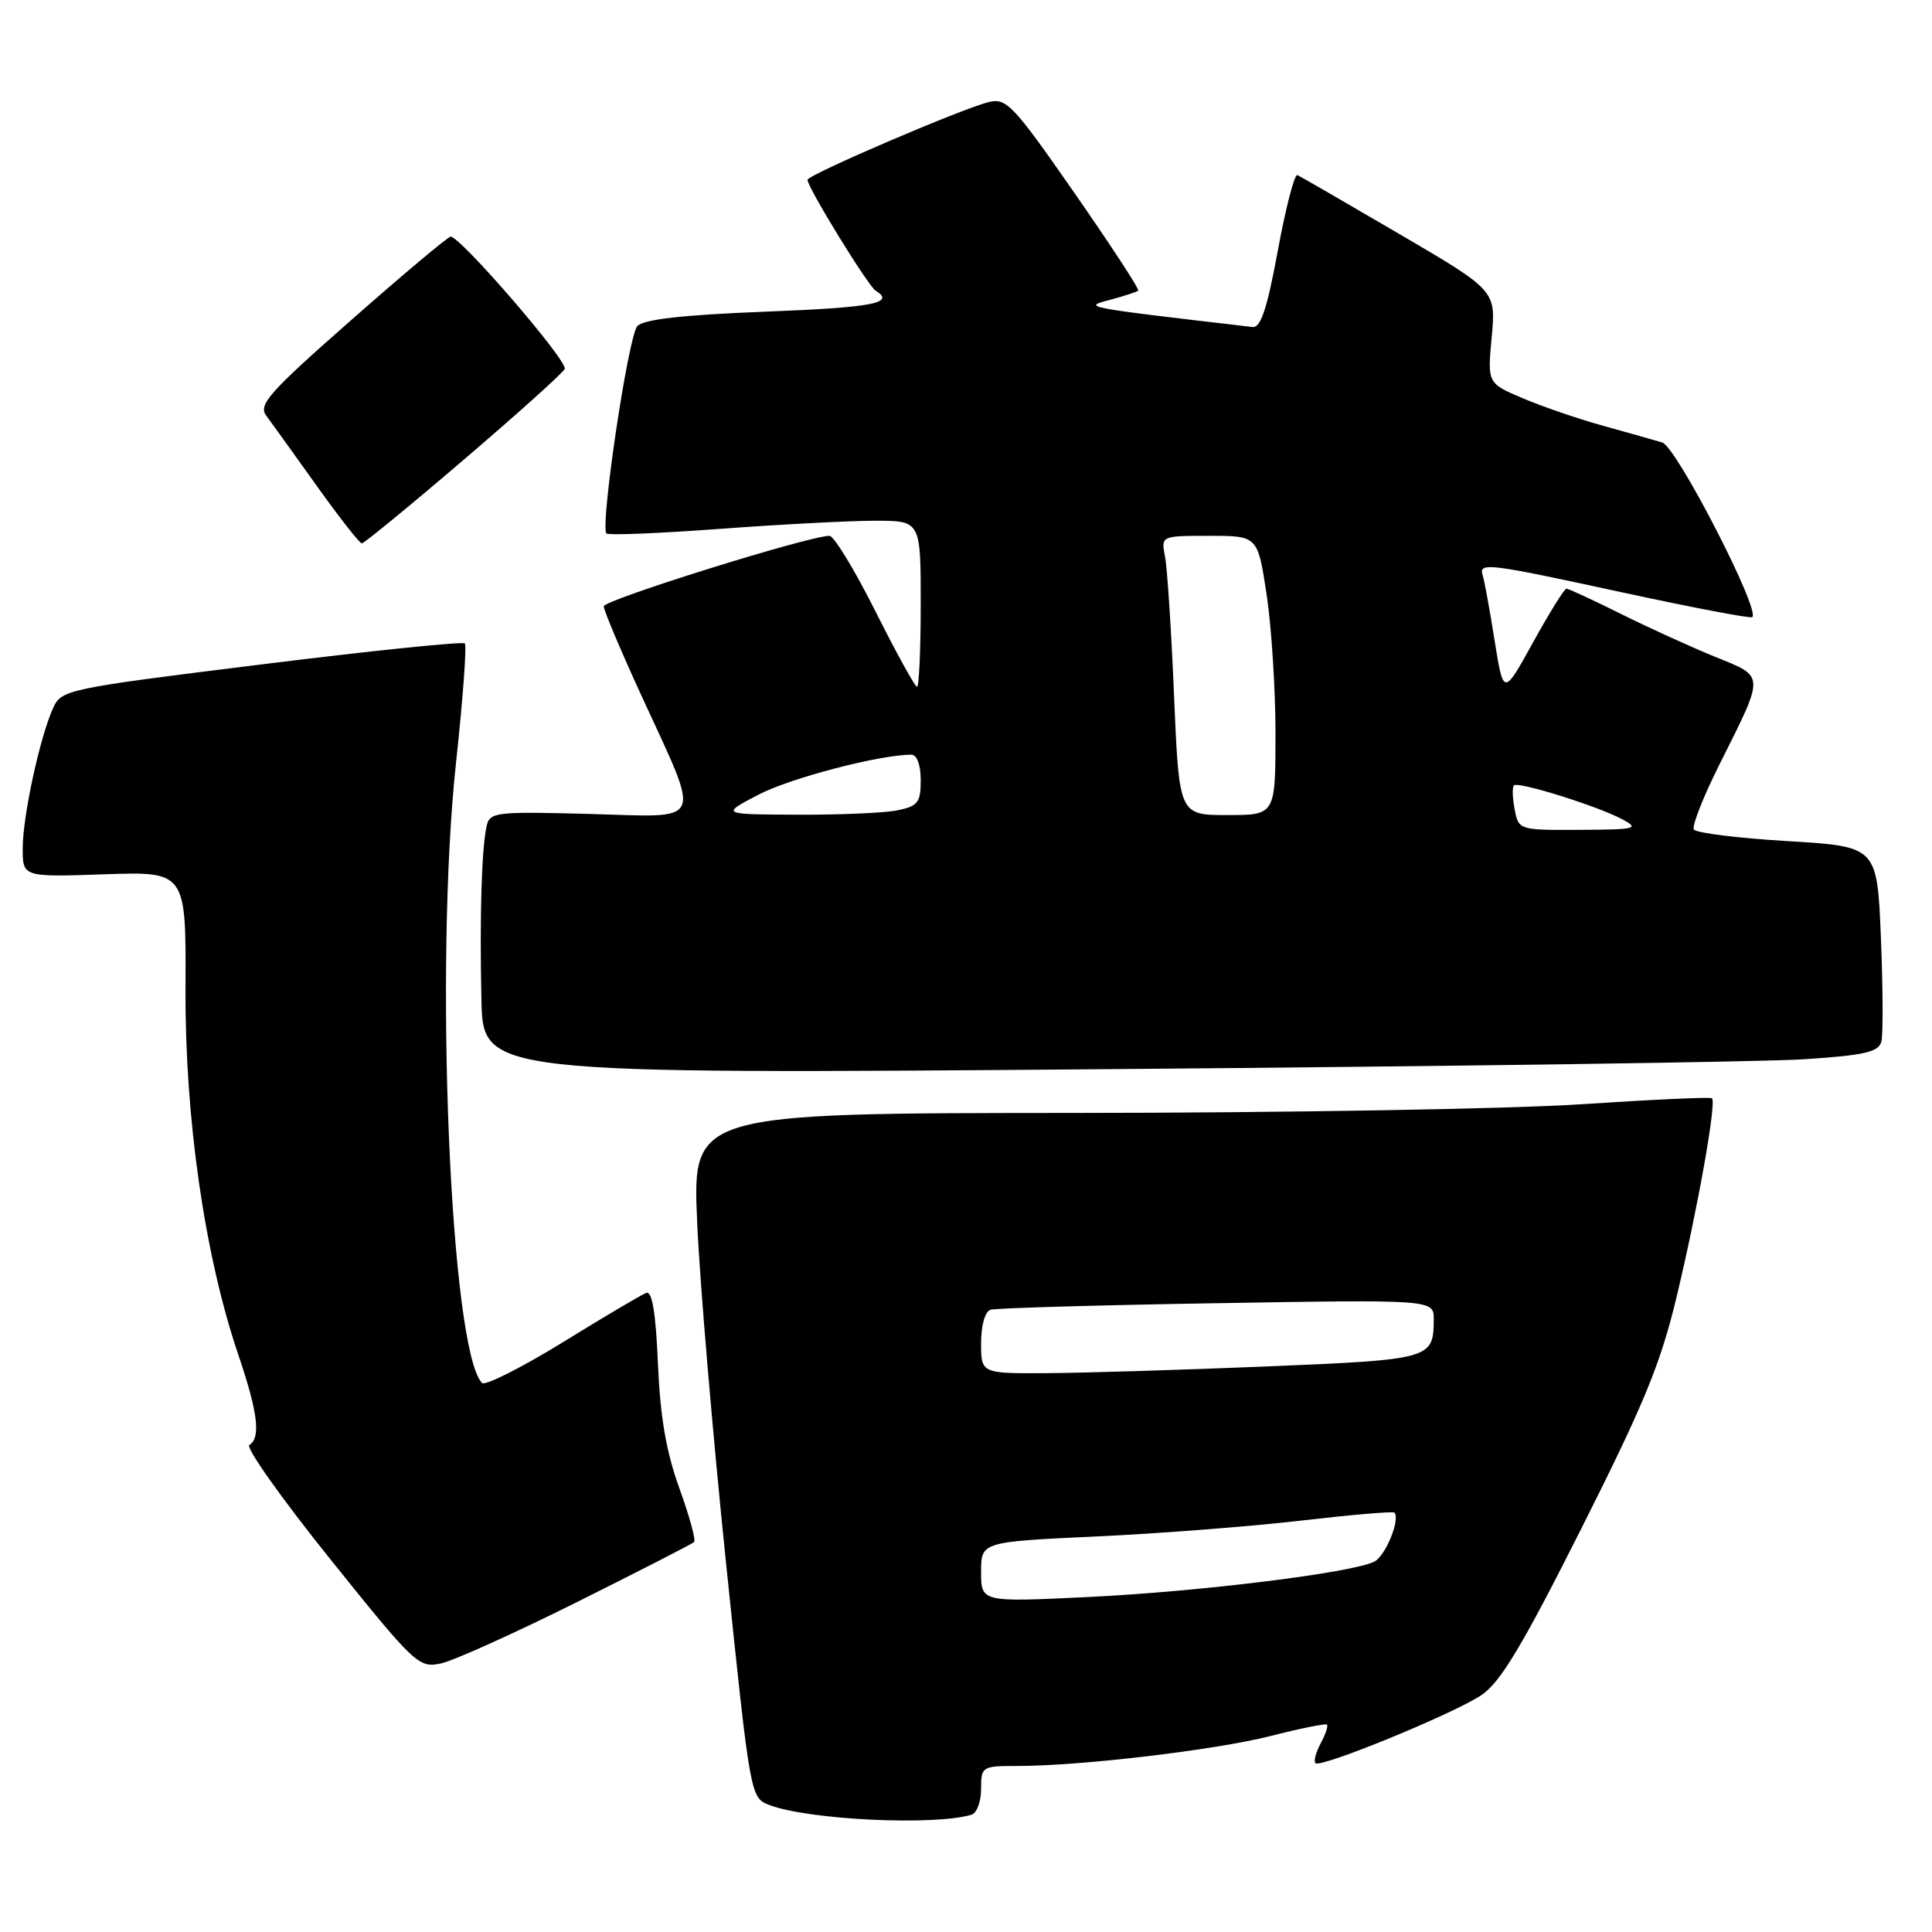 <?xml version="1.0" encoding="UTF-8" standalone="no"?>
<!DOCTYPE svg PUBLIC "-//W3C//DTD SVG 1.1//EN" "http://www.w3.org/Graphics/SVG/1.1/DTD/svg11.dtd" >
<svg xmlns="http://www.w3.org/2000/svg" xmlns:xlink="http://www.w3.org/1999/xlink" version="1.1" viewBox="0 0 256 256">
 <g >
 <path fill="currentColor"
d=" M 128.75 240.45 C 129.44 240.24 130.00 238.70 130.00 237.03 C 130.00 234.07 130.12 234.00 134.83 234.00 C 143.25 234.00 161.13 231.88 168.44 230.01 C 172.32 229.02 175.65 228.35 175.83 228.52 C 176.01 228.69 175.64 229.81 175.00 231.00 C 174.36 232.19 174.04 233.38 174.30 233.63 C 174.98 234.31 192.51 227.12 196.27 224.63 C 198.80 222.94 201.68 218.16 209.56 202.49 C 217.94 185.83 220.06 180.67 222.24 171.50 C 224.99 159.98 227.45 146.11 226.85 145.53 C 226.66 145.34 218.85 145.70 209.50 146.32 C 200.15 146.94 169.83 147.46 142.12 147.47 C 91.74 147.50 91.74 147.50 92.38 162.00 C 92.73 169.97 94.47 190.39 96.23 207.36 C 99.43 238.20 99.43 238.21 101.96 239.18 C 107.15 241.15 123.91 241.95 128.75 240.45 Z  M 76.50 212.26 C 84.75 208.14 91.71 204.58 91.97 204.33 C 92.23 204.09 91.35 200.88 90.02 197.20 C 88.27 192.38 87.48 187.75 87.18 180.69 C 86.89 173.88 86.41 171.01 85.62 171.32 C 84.99 171.56 80.00 174.51 74.54 177.88 C 69.07 181.24 64.27 183.66 63.87 183.25 C 59.66 178.90 57.53 127.82 60.43 101.01 C 61.34 92.62 61.86 85.53 61.59 85.26 C 61.31 84.98 49.18 86.23 34.63 88.04 C 8.83 91.24 8.15 91.38 7.04 93.81 C 5.29 97.65 3.03 108.07 3.01 112.36 C 3.00 116.22 3.00 116.22 13.83 115.85 C 24.66 115.48 24.66 115.48 24.58 130.99 C 24.50 148.20 27.12 166.41 31.60 179.58 C 34.17 187.14 34.58 190.52 33.04 191.47 C 32.52 191.80 37.33 198.59 43.74 206.57 C 55.01 220.60 55.49 221.05 58.45 220.41 C 60.13 220.04 68.25 216.38 76.50 212.26 Z  M 239.17 140.35 C 247.07 139.83 248.92 139.40 249.29 138.02 C 249.53 137.09 249.50 130.89 249.23 124.24 C 248.73 112.16 248.73 112.16 236.84 111.45 C 230.31 111.06 224.73 110.37 224.45 109.91 C 224.16 109.46 225.69 105.58 227.84 101.29 C 233.90 89.18 233.92 89.74 227.26 87.03 C 224.09 85.74 218.47 83.18 214.77 81.34 C 211.08 79.50 207.83 78.00 207.56 78.00 C 207.29 78.00 205.30 81.20 203.14 85.11 C 199.22 92.22 199.22 92.22 198.04 84.86 C 197.40 80.81 196.69 76.94 196.47 76.25 C 195.89 74.46 197.07 74.61 215.12 78.53 C 224.04 80.46 231.71 81.93 232.15 81.78 C 233.52 81.31 222.15 59.18 220.25 58.63 C 219.29 58.34 215.80 57.36 212.50 56.44 C 209.20 55.53 204.38 53.88 201.80 52.78 C 197.09 50.79 197.09 50.79 197.66 44.65 C 198.22 38.50 198.22 38.50 185.41 31.00 C 178.37 26.88 172.29 23.37 171.91 23.20 C 171.53 23.04 170.36 27.54 169.32 33.20 C 167.90 40.91 167.06 43.46 165.96 43.33 C 143.44 40.70 143.41 40.70 147.00 39.75 C 148.93 39.24 150.65 38.68 150.82 38.50 C 151.00 38.33 147.19 32.50 142.35 25.54 C 134.28 13.93 133.35 12.95 131.03 13.52 C 127.44 14.40 107.00 23.17 107.00 23.83 C 107.00 24.84 115.02 37.89 116.02 38.51 C 118.71 40.17 115.72 40.74 101.33 41.30 C 90.48 41.73 85.29 42.31 84.45 43.21 C 83.25 44.50 79.48 69.81 80.36 70.69 C 80.61 70.95 87.36 70.67 95.35 70.08 C 103.34 69.49 112.60 69.00 115.94 69.00 C 122.00 69.00 122.00 69.00 122.00 80.00 C 122.00 86.05 121.78 91.00 121.51 91.00 C 121.24 91.00 118.76 86.50 116.00 81.00 C 113.24 75.50 110.50 71.00 109.91 71.00 C 107.20 71.00 80.00 79.50 80.00 80.34 C 80.00 80.87 82.24 86.18 84.98 92.15 C 92.99 109.61 93.58 108.27 78.09 107.85 C 65.58 107.52 64.89 107.60 64.47 109.50 C 63.82 112.50 63.55 121.32 63.79 132.41 C 64.00 142.33 64.00 142.33 146.75 141.67 C 192.26 141.30 233.85 140.71 239.17 140.35 Z  M 61.50 60.87 C 68.65 54.76 74.65 49.36 74.83 48.88 C 75.24 47.81 60.81 31.11 59.69 31.36 C 59.25 31.46 53.29 36.46 46.46 42.48 C 35.69 51.95 34.20 53.63 35.27 55.06 C 35.94 55.97 38.95 60.15 41.95 64.35 C 44.95 68.56 47.65 72.00 47.95 72.00 C 48.25 71.99 54.35 66.99 61.50 60.87 Z  M 130.00 208.30 C 130.00 204.30 130.00 204.30 145.25 203.59 C 153.64 203.20 165.88 202.25 172.46 201.48 C 179.04 200.72 184.57 200.24 184.76 200.43 C 185.59 201.25 183.61 206.14 182.13 206.91 C 179.32 208.38 159.11 210.89 144.25 211.61 C 130.00 212.30 130.00 212.30 130.00 208.30 Z  M 130.00 177.97 C 130.00 175.62 130.52 173.77 131.25 173.55 C 131.94 173.33 145.44 172.94 161.25 172.68 C 190.00 172.20 190.00 172.20 189.98 174.85 C 189.95 180.07 189.65 180.16 167.88 181.06 C 156.67 181.52 143.56 181.92 138.75 181.95 C 130.00 182.00 130.00 182.00 130.00 177.97 Z  M 200.70 107.25 C 200.41 105.74 200.37 104.31 200.60 104.07 C 201.15 103.51 211.76 106.83 215.00 108.58 C 217.27 109.80 216.76 109.92 209.37 109.96 C 201.28 110.00 201.23 109.99 200.70 107.25 Z  M 100.50 105.30 C 104.74 103.09 116.52 100.01 120.75 100.00 C 121.50 100.00 122.00 101.34 122.00 103.38 C 122.00 106.36 121.63 106.82 118.88 107.38 C 117.16 107.72 111.19 107.98 105.62 107.95 C 95.50 107.91 95.50 107.91 100.50 105.30 Z  M 155.57 92.25 C 155.21 83.59 154.67 75.26 154.37 73.75 C 153.84 71.00 153.84 71.00 160.25 71.00 C 166.65 71.00 166.65 71.00 167.83 78.75 C 168.48 83.01 169.01 91.34 169.01 97.25 C 169.00 108.00 169.00 108.00 162.62 108.00 C 156.24 108.00 156.24 108.00 155.57 92.25 Z "/>
</g>
</svg>